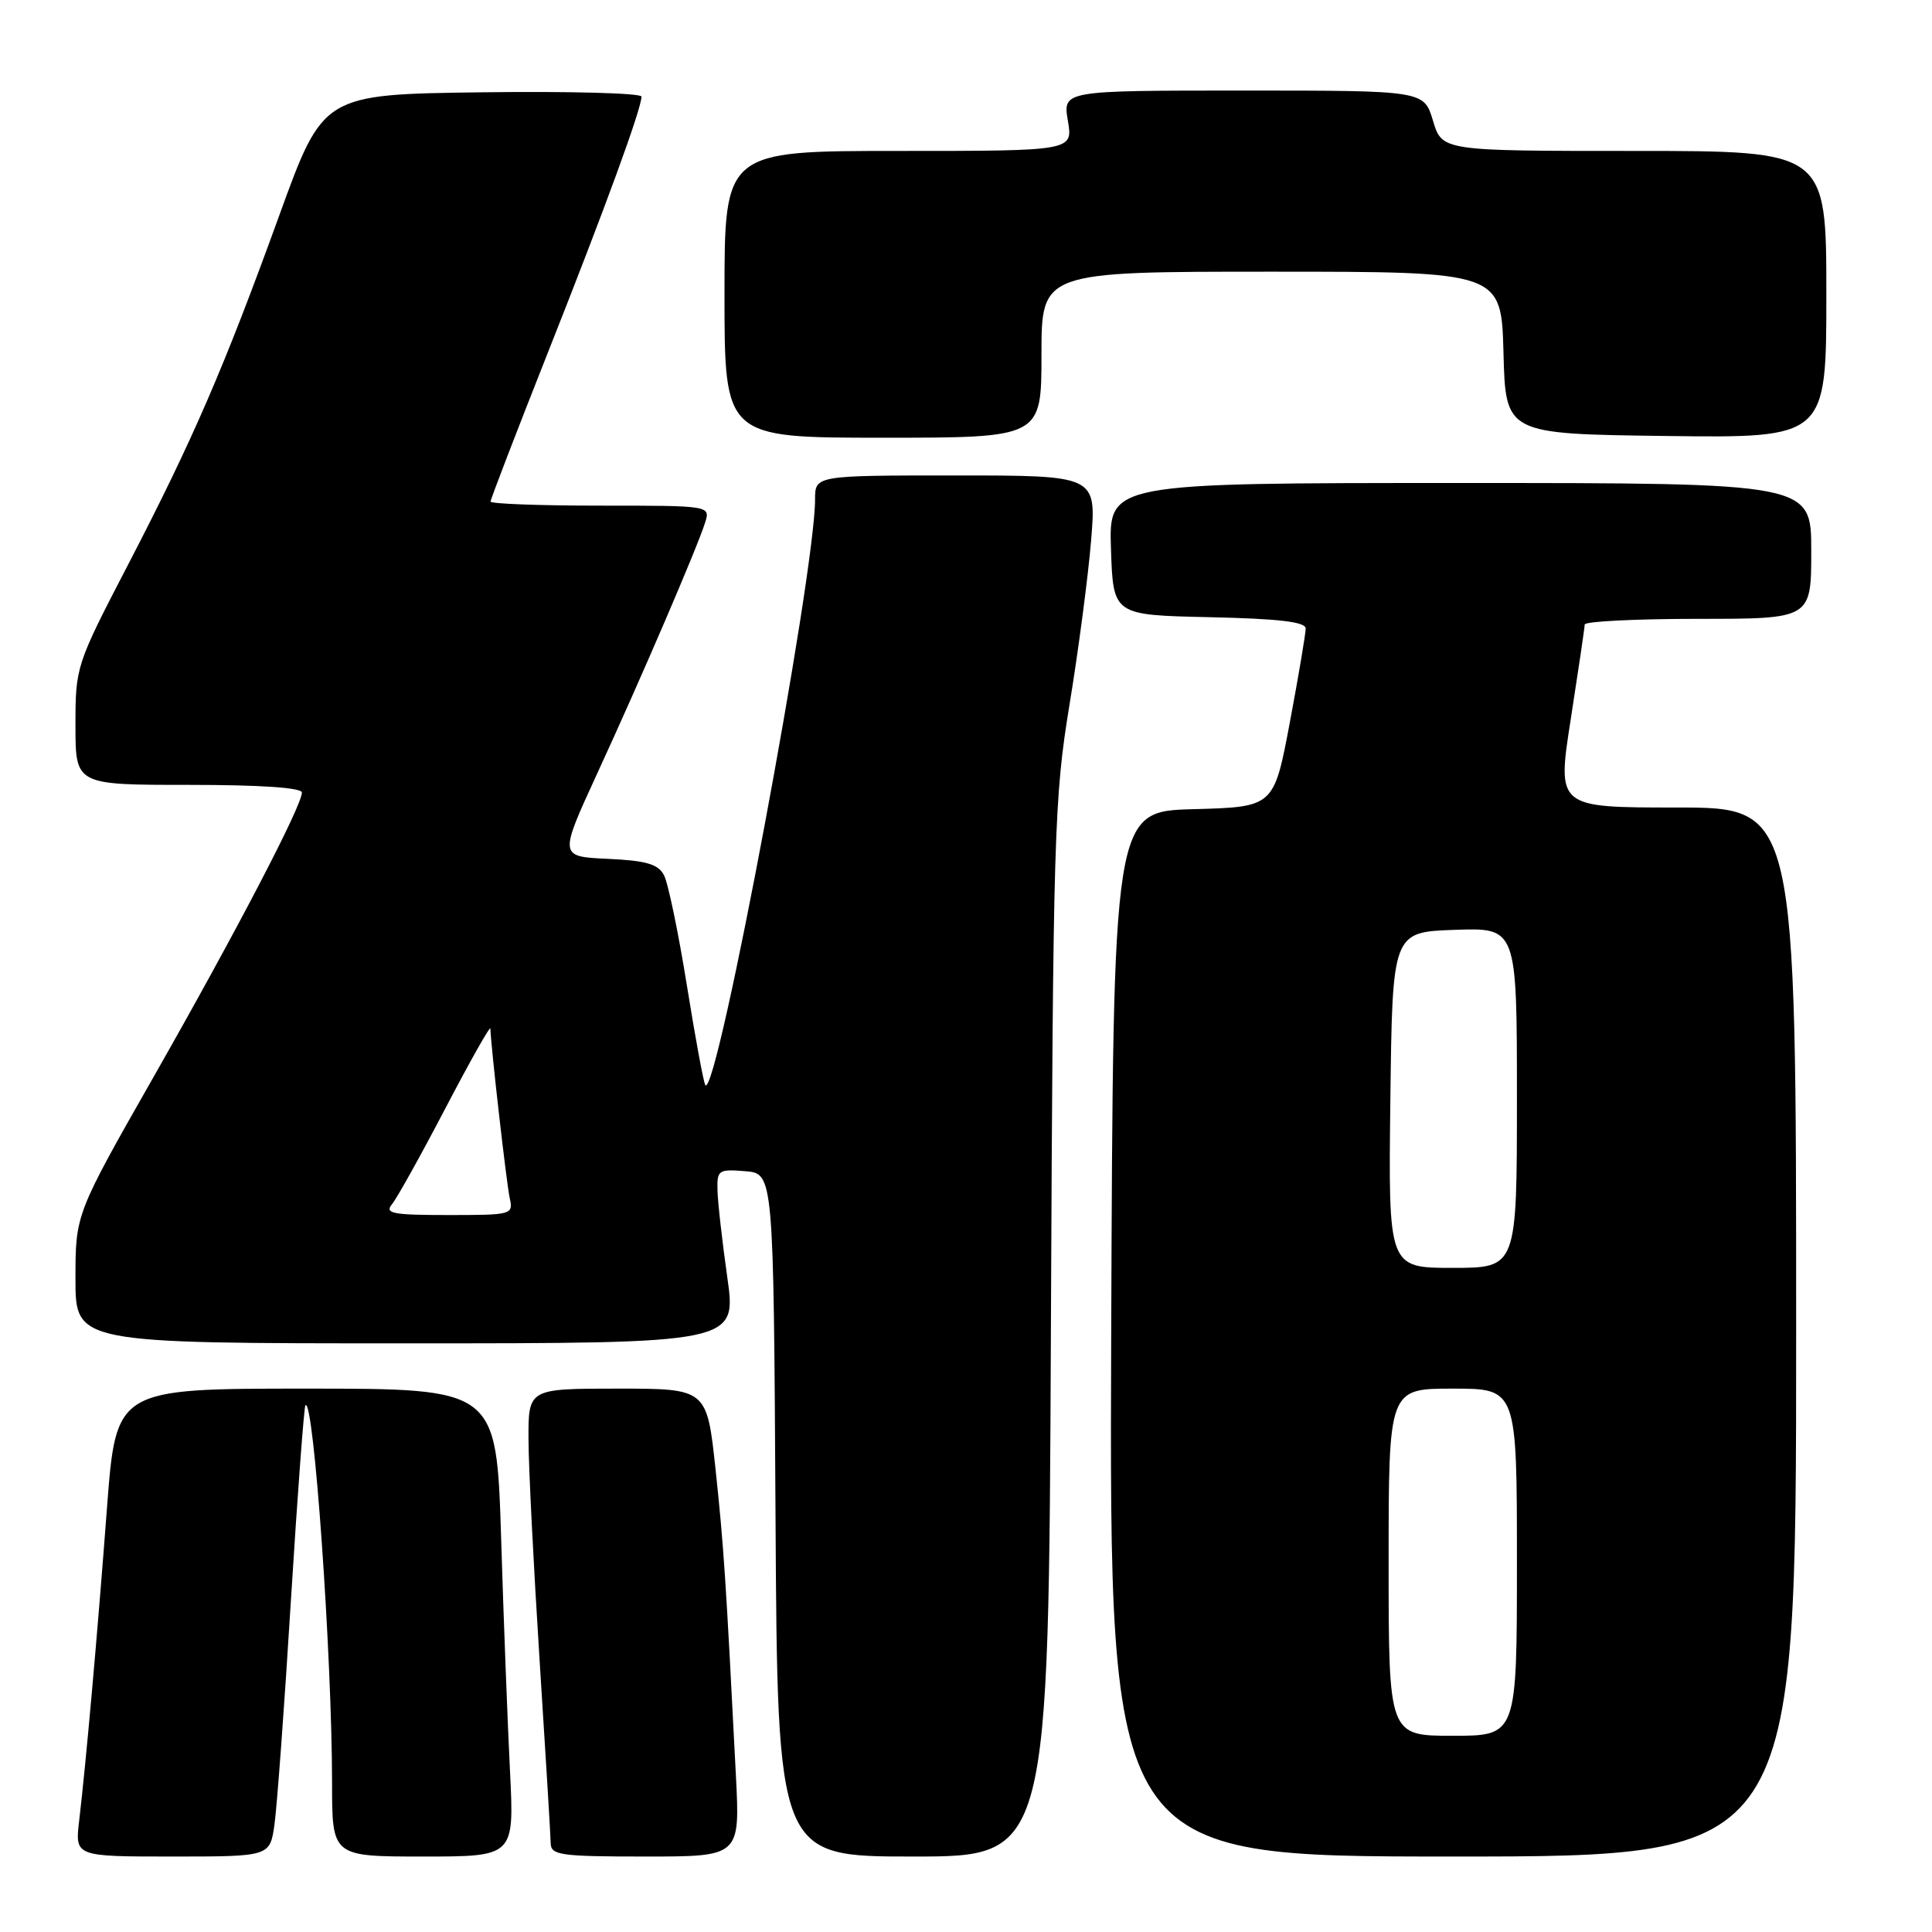 <?xml version="1.0" encoding="UTF-8" standalone="no"?>
<!DOCTYPE svg PUBLIC "-//W3C//DTD SVG 1.1//EN" "http://www.w3.org/Graphics/SVG/1.1/DTD/svg11.dtd" >
<svg xmlns="http://www.w3.org/2000/svg" xmlns:xlink="http://www.w3.org/1999/xlink" version="1.1" viewBox="0 0 256 256">
 <g >
 <path fill="currentColor"
d=" M 36.37 241.75 C 36.70 239.41 37.69 226.03 38.55 212.02 C 39.42 198.00 40.29 186.38 40.47 186.20 C 41.57 185.09 43.99 219.35 44.00 236.25 C 44.00 246.00 44.00 246.00 56.07 246.00 C 68.14 246.00 68.14 246.00 67.58 234.75 C 67.27 228.56 66.73 214.61 66.40 203.75 C 65.78 184.00 65.78 184.00 40.58 184.00 C 15.38 184.00 15.38 184.00 14.18 199.75 C 12.90 216.72 11.39 233.63 10.49 241.25 C 9.93 246.00 9.93 246.00 22.85 246.00 C 35.77 246.00 35.77 246.00 36.37 241.75 Z  M 97.51 235.25 C 96.18 209.11 95.90 204.91 94.82 194.75 C 93.67 184.00 93.67 184.00 81.84 184.00 C 70.00 184.00 70.00 184.00 70.03 190.75 C 70.04 194.46 70.71 207.62 71.50 220.00 C 72.29 232.38 72.96 243.29 72.97 244.25 C 73.00 245.82 74.27 246.00 85.53 246.00 C 98.06 246.00 98.06 246.00 97.51 235.25 Z  M 139.25 176.25 C 139.54 110.31 139.68 105.78 141.72 93.34 C 142.91 86.11 144.19 76.32 144.58 71.59 C 145.28 63.00 145.28 63.00 126.64 63.00 C 108.00 63.00 108.00 63.00 108.00 66.18 C 108.00 76.11 95.04 145.37 93.47 143.80 C 93.25 143.58 92.15 137.64 91.02 130.60 C 89.89 123.56 88.52 116.96 87.97 115.94 C 87.19 114.49 85.59 114.03 80.52 113.80 C 74.07 113.50 74.07 113.50 79.13 102.50 C 84.94 89.90 92.39 72.56 93.43 69.25 C 94.13 67.00 94.13 67.00 79.57 67.00 C 71.56 67.00 65.00 66.76 65.00 66.46 C 65.00 66.16 68.42 57.27 72.60 46.71 C 80.21 27.51 85.00 14.40 85.00 12.80 C 85.00 12.34 75.51 12.08 63.91 12.23 C 42.82 12.50 42.82 12.50 37.02 28.50 C 29.66 48.80 25.59 58.20 16.94 74.88 C 10.07 88.11 10.00 88.34 10.00 96.13 C 10.00 104.00 10.00 104.00 25.00 104.00 C 34.53 104.00 40.00 104.37 40.00 105.02 C 40.00 106.78 31.30 123.46 20.44 142.54 C 10.00 160.87 10.00 160.87 10.00 169.44 C 10.00 178.00 10.00 178.00 53.81 178.00 C 97.61 178.00 97.61 178.00 96.37 169.25 C 95.69 164.44 95.10 159.24 95.07 157.69 C 95.00 155.04 95.22 154.90 98.75 155.19 C 102.50 155.50 102.50 155.50 102.76 200.75 C 103.02 246.00 103.02 246.00 120.98 246.00 C 138.95 246.00 138.95 246.00 139.25 176.25 Z  M 238.00 176.50 C 238.00 107.00 238.00 107.00 222.15 107.00 C 206.30 107.00 206.30 107.00 208.14 95.25 C 209.14 88.79 209.98 83.16 209.98 82.75 C 209.99 82.34 216.75 82.00 225.00 82.00 C 240.00 82.00 240.00 82.00 240.00 73.00 C 240.00 64.00 240.00 64.00 193.46 64.00 C 146.92 64.00 146.92 64.00 147.21 72.75 C 147.50 81.50 147.50 81.50 160.25 81.78 C 169.46 81.98 173.00 82.40 173.01 83.28 C 173.01 83.95 172.07 89.55 170.91 95.72 C 168.80 106.93 168.80 106.93 158.15 107.22 C 147.50 107.50 147.50 107.50 147.24 176.75 C 146.99 246.00 146.99 246.00 192.49 246.00 C 238.00 246.00 238.00 246.00 238.00 176.50 Z  M 138.00 47.00 C 138.00 36.00 138.00 36.00 168.47 36.00 C 198.93 36.00 198.93 36.00 199.22 46.75 C 199.50 57.50 199.50 57.50 220.75 57.77 C 242.00 58.04 242.00 58.04 242.00 39.02 C 242.00 20.00 242.00 20.00 216.54 20.00 C 191.08 20.00 191.08 20.00 189.88 16.00 C 188.68 12.00 188.68 12.00 164.75 12.00 C 140.82 12.00 140.82 12.00 141.50 16.00 C 142.18 20.00 142.18 20.00 119.09 20.00 C 96.00 20.00 96.00 20.00 96.00 39.00 C 96.00 58.00 96.00 58.00 117.00 58.00 C 138.00 58.00 138.00 58.00 138.00 47.00 Z  M 51.93 159.58 C 52.58 158.80 55.77 153.07 59.03 146.83 C 62.29 140.60 64.96 135.86 64.98 136.29 C 65.05 138.72 67.12 156.85 67.54 158.75 C 68.03 160.95 67.84 161.00 59.40 161.00 C 52.06 161.00 50.93 160.79 51.93 159.58 Z  M 184.00 207.00 C 184.00 184.00 184.00 184.00 192.50 184.00 C 201.00 184.00 201.00 184.00 201.00 207.00 C 201.00 230.00 201.00 230.00 192.50 230.00 C 184.00 230.00 184.00 230.00 184.00 207.00 Z  M 184.23 145.75 C 184.50 123.50 184.50 123.50 192.75 123.21 C 201.00 122.92 201.00 122.92 201.00 145.46 C 201.00 168.00 201.00 168.00 192.48 168.00 C 183.96 168.00 183.96 168.00 184.23 145.75 Z "/>
</g>
</svg>